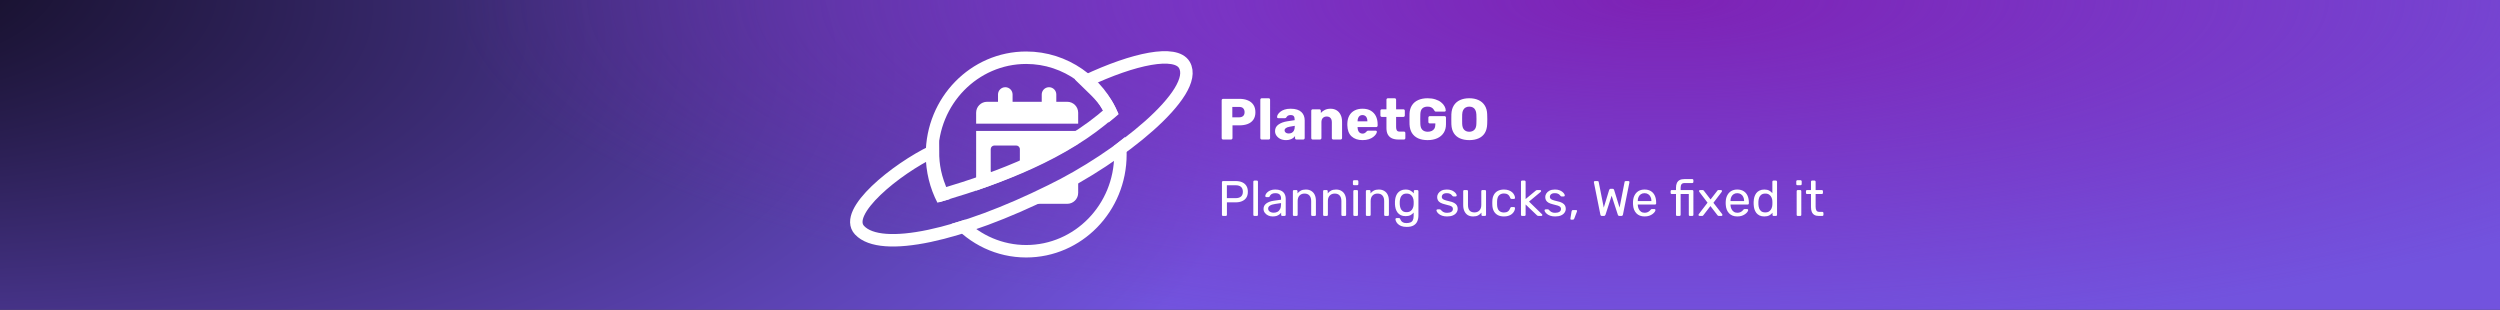 <svg width="3010" height="373" viewBox="0 0 3010 373" fill="none" xmlns="http://www.w3.org/2000/svg">
<rect x="0" y="0" width="3010" height="373" fill="#333333" stroke="none"/>
<g clip-path="url(#clip0_208_710)">
<rect width="3010" height="373" fill="url(#paint0_radial_208_710)"/>
<ellipse cx="2006.5" cy="-0.5" rx="1472.5" ry="406.5" fill="url(#paint1_radial_208_710)"/>
<path fill-rule="evenodd" clip-rule="evenodd" d="M1219.15 113.772C1219.15 108.918 1215.22 104.997 1210.37 104.997C1205.52 104.997 1201.6 108.918 1201.6 113.772V122.547H1188.43C1181.17 122.547 1175.27 128.442 1175.27 135.709V148.871H1298.12V135.709C1298.12 128.442 1292.22 122.547 1284.96 122.547H1271.79V113.772C1271.79 108.918 1267.87 104.997 1263.02 104.997C1258.17 104.997 1254.25 108.918 1254.25 113.772V122.547H1219.15V113.772ZM1298.12 157.646H1175.27V229.534C1217.21 215.038 1260.54 196.036 1298.12 172.947V157.646ZM1298.12 205.11C1273.1 220.208 1245.94 233.453 1215.83 245.395H1284.96C1292.22 245.395 1298.12 239.499 1298.12 232.233V205.11ZM1192.82 179.583C1192.82 177.17 1194.8 175.196 1197.21 175.196H1223.53C1225.95 175.196 1227.92 177.17 1227.92 179.583V205.908C1227.92 208.321 1225.95 210.295 1223.53 210.295H1197.21C1194.8 210.295 1192.82 208.321 1192.82 205.908V179.583Z" fill="white"/>
<path fill-rule="evenodd" clip-rule="evenodd" d="M1341.47 186C1341.47 246.556 1293.69 295 1235.54 295C1207.08 295 1181.11 283.395 1162 264.445C1156.8 266.088 1151.53 267.708 1146.17 269.307C1145.9 269.052 1145.61 268.796 1145.3 268.539C1167.44 293.981 1199.67 310 1235.54 310C1302.33 310 1356.47 254.483 1356.47 186C1356.47 178.702 1355.86 171.552 1354.68 164.6C1354.65 164.787 1354.63 164.885 1354.63 164.885C1350.16 168.618 1345.62 172.257 1341.02 175.806C1341.32 179.16 1341.47 182.561 1341.47 186ZM1334.71 147.568C1338.9 144.261 1342.95 140.89 1346.85 137.455C1328.43 93.098 1285.53 62 1235.54 62C1168.76 62 1114.61 117.517 1114.61 186C1114.61 206.967 1119.69 226.718 1128.65 244.033C1133.5 242.69 1138.42 241.278 1143.38 239.797C1134.63 223.959 1129.61 205.615 1129.61 186C1129.61 125.444 1177.39 77 1235.54 77C1280.68 77 1319.57 106.186 1334.71 147.568Z" fill="white"/>
<path d="M1337.28 134.941C1281.1 185.052 1203.63 213.844 1135.04 234.372C1125.88 214.228 1123.25 199.053 1123.25 182.161C1079.17 203.276 1014.44 255.283 1034.89 277.165C1060.77 304.866 1156.84 283.511 1265.1 229.765C1346.87 190.223 1445.54 111.139 1425.96 78.124C1415.38 60.293 1366.14 69.936 1306.95 97.824C1317.31 108.068 1329.98 118.05 1337.28 134.941Z" stroke="white" stroke-width="15" stroke-linecap="round"/>
<path d="M1472.65 168C1472.14 168 1471.72 167.837 1471.39 167.51C1471.06 167.183 1470.9 166.763 1470.9 166.25V120.75C1470.9 120.237 1471.06 119.817 1471.39 119.49C1471.72 119.163 1472.14 119 1472.65 119H1492.25C1496.12 119 1499.48 119.607 1502.33 120.82C1505.22 121.987 1507.46 123.76 1509.05 126.14C1510.68 128.52 1511.5 131.53 1511.5 135.17C1511.5 138.763 1510.68 141.727 1509.05 144.06C1507.46 146.393 1505.22 148.12 1502.33 149.24C1499.48 150.36 1496.12 150.92 1492.25 150.92H1483.92V166.25C1483.92 166.763 1483.73 167.183 1483.36 167.51C1483.03 167.837 1482.61 168 1482.1 168H1472.65ZM1483.71 141.26H1491.9C1493.91 141.26 1495.49 140.747 1496.66 139.72C1497.87 138.693 1498.48 137.13 1498.48 135.03C1498.48 133.257 1497.97 131.763 1496.94 130.55C1495.91 129.337 1494.23 128.73 1491.9 128.73H1483.71V141.26ZM1519.18 168C1518.67 168 1518.25 167.837 1517.92 167.51C1517.6 167.183 1517.43 166.763 1517.43 166.25V120.05C1517.43 119.537 1517.6 119.117 1517.92 118.79C1518.25 118.463 1518.67 118.3 1519.18 118.3H1527.44C1527.96 118.3 1528.38 118.463 1528.7 118.79C1529.03 119.117 1529.19 119.537 1529.19 120.05V166.25C1529.19 166.763 1529.03 167.183 1528.7 167.51C1528.38 167.837 1527.96 168 1527.44 168H1519.18ZM1548.38 168.7C1545.86 168.7 1543.6 168.233 1541.59 167.3C1539.63 166.32 1538.07 165.013 1536.9 163.38C1535.74 161.747 1535.15 159.903 1535.15 157.85C1535.15 154.537 1536.51 151.923 1539.21 150.01C1541.92 148.05 1545.51 146.72 1549.99 146.02L1558.74 144.69V143.71C1558.74 142.03 1558.39 140.747 1557.69 139.86C1556.99 138.973 1555.71 138.53 1553.84 138.53C1552.54 138.53 1551.46 138.787 1550.62 139.3C1549.83 139.813 1549.2 140.513 1548.73 141.4C1548.31 142.007 1547.73 142.31 1546.98 142.31H1539.14C1538.63 142.31 1538.23 142.17 1537.95 141.89C1537.67 141.563 1537.56 141.19 1537.6 140.77C1537.6 139.93 1537.91 138.973 1538.51 137.9C1539.17 136.78 1540.15 135.683 1541.45 134.61C1542.76 133.537 1544.44 132.65 1546.49 131.95C1548.55 131.25 1551.02 130.9 1553.91 130.9C1556.95 130.9 1559.54 131.25 1561.68 131.95C1563.83 132.65 1565.56 133.63 1566.86 134.89C1568.22 136.15 1569.22 137.643 1569.87 139.37C1570.53 141.05 1570.85 142.917 1570.85 144.97V166.25C1570.85 166.763 1570.67 167.183 1570.29 167.51C1569.97 167.837 1569.57 168 1569.1 168H1560.98C1560.47 168 1560.05 167.837 1559.72 167.51C1559.4 167.183 1559.23 166.763 1559.23 166.25V163.8C1558.63 164.687 1557.81 165.503 1556.78 166.25C1555.76 166.997 1554.54 167.58 1553.14 168C1551.79 168.467 1550.2 168.7 1548.38 168.7ZM1551.67 160.72C1553.03 160.72 1554.24 160.44 1555.31 159.88C1556.43 159.273 1557.3 158.363 1557.9 157.15C1558.56 155.89 1558.88 154.327 1558.88 152.46V151.48L1552.93 152.53C1550.74 152.903 1549.13 153.487 1548.1 154.28C1547.12 155.027 1546.63 155.913 1546.63 156.94C1546.63 157.733 1546.87 158.41 1547.33 158.97C1547.8 159.53 1548.41 159.973 1549.15 160.3C1549.9 160.58 1550.74 160.72 1551.67 160.72ZM1580.5 168C1579.99 168 1579.57 167.837 1579.24 167.51C1578.92 167.183 1578.75 166.763 1578.75 166.25V133.35C1578.75 132.837 1578.92 132.417 1579.24 132.09C1579.57 131.763 1579.99 131.6 1580.5 131.6H1588.55C1589.07 131.6 1589.49 131.763 1589.81 132.09C1590.14 132.417 1590.3 132.837 1590.3 133.35V136.01C1591.52 134.563 1593.1 133.35 1595.06 132.37C1597.02 131.39 1599.33 130.9 1601.99 130.9C1604.7 130.9 1607.08 131.507 1609.13 132.72C1611.23 133.933 1612.87 135.73 1614.03 138.11C1615.25 140.443 1615.85 143.313 1615.85 146.72V166.25C1615.85 166.763 1615.67 167.183 1615.29 167.51C1614.97 167.837 1614.57 168 1614.1 168H1605.28C1604.82 168 1604.4 167.837 1604.02 167.51C1603.7 167.183 1603.53 166.763 1603.53 166.25V147.14C1603.53 144.947 1603 143.267 1601.92 142.1C1600.9 140.887 1599.36 140.28 1597.3 140.28C1595.39 140.28 1593.85 140.887 1592.68 142.1C1591.56 143.267 1591 144.947 1591 147.14V166.25C1591 166.763 1590.82 167.183 1590.44 167.51C1590.12 167.837 1589.72 168 1589.25 168H1580.5ZM1640.47 168.7C1634.96 168.7 1630.57 167.207 1627.31 164.22C1624.04 161.233 1622.34 156.8 1622.2 150.92C1622.2 150.593 1622.2 150.173 1622.2 149.66C1622.2 149.147 1622.2 148.75 1622.2 148.47C1622.34 144.783 1623.15 141.633 1624.65 139.02C1626.19 136.36 1628.29 134.353 1630.95 133C1633.65 131.6 1636.8 130.9 1640.4 130.9C1644.5 130.9 1647.89 131.717 1650.55 133.35C1653.25 134.983 1655.28 137.2 1656.64 140C1657.99 142.8 1658.67 145.997 1658.67 149.59V151.27C1658.67 151.783 1658.48 152.203 1658.11 152.53C1657.78 152.857 1657.38 153.02 1656.92 153.02H1634.52C1634.52 153.067 1634.52 153.137 1634.52 153.23C1634.52 153.323 1634.52 153.417 1634.52 153.51C1634.56 154.863 1634.8 156.1 1635.22 157.22C1635.64 158.34 1636.29 159.227 1637.18 159.88C1638.06 160.533 1639.14 160.86 1640.4 160.86C1641.33 160.86 1642.1 160.72 1642.71 160.44C1643.36 160.113 1643.9 159.763 1644.32 159.39C1644.74 158.97 1645.06 158.62 1645.3 158.34C1645.72 157.873 1646.04 157.593 1646.28 157.5C1646.56 157.36 1646.98 157.29 1647.54 157.29H1656.22C1656.68 157.29 1657.06 157.43 1657.34 157.71C1657.66 157.943 1657.8 158.293 1657.76 158.76C1657.71 159.553 1657.31 160.51 1656.57 161.63C1655.82 162.75 1654.72 163.87 1653.28 164.99C1651.88 166.063 1650.1 166.95 1647.96 167.65C1645.81 168.35 1643.31 168.7 1640.47 168.7ZM1634.52 146.09H1646.35V145.95C1646.35 144.457 1646.11 143.15 1645.65 142.03C1645.23 140.91 1644.55 140.047 1643.62 139.44C1642.73 138.833 1641.66 138.53 1640.4 138.53C1639.14 138.53 1638.06 138.833 1637.18 139.44C1636.34 140.047 1635.68 140.91 1635.22 142.03C1634.75 143.15 1634.52 144.457 1634.52 145.95V146.09ZM1683.78 168C1680.79 168 1678.2 167.533 1676.01 166.6C1673.86 165.62 1672.21 164.127 1671.04 162.12C1669.87 160.067 1669.29 157.43 1669.29 154.21V140.77H1663.83C1663.32 140.77 1662.87 140.607 1662.5 140.28C1662.17 139.953 1662.01 139.533 1662.01 139.02V133.35C1662.01 132.837 1662.17 132.417 1662.5 132.09C1662.87 131.763 1663.32 131.6 1663.83 131.6H1669.29V120.05C1669.29 119.537 1669.45 119.117 1669.78 118.79C1670.15 118.463 1670.57 118.3 1671.04 118.3H1679.16C1679.67 118.3 1680.09 118.463 1680.42 118.79C1680.75 119.117 1680.91 119.537 1680.91 120.05V131.6H1689.66C1690.17 131.6 1690.59 131.763 1690.92 132.09C1691.25 132.417 1691.41 132.837 1691.41 133.35V139.02C1691.41 139.533 1691.25 139.953 1690.92 140.28C1690.59 140.607 1690.17 140.77 1689.66 140.77H1680.91V153.23C1680.91 154.817 1681.21 156.077 1681.82 157.01C1682.43 157.943 1683.45 158.41 1684.9 158.41H1690.29C1690.8 158.41 1691.22 158.573 1691.55 158.9C1691.88 159.227 1692.04 159.647 1692.04 160.16V166.25C1692.04 166.763 1691.88 167.183 1691.55 167.51C1691.22 167.837 1690.8 168 1690.29 168H1683.78ZM1718.84 168.7C1714.4 168.7 1710.58 167.977 1707.36 166.53C1704.18 165.037 1701.71 162.89 1699.94 160.09C1698.21 157.243 1697.25 153.79 1697.07 149.73C1697.02 147.723 1697 145.6 1697 143.36C1697 141.073 1697.02 138.903 1697.07 136.85C1697.25 132.883 1698.23 129.523 1700.01 126.77C1701.78 124.017 1704.28 121.917 1707.5 120.47C1710.72 119.023 1714.5 118.3 1718.84 118.3C1722.34 118.3 1725.44 118.743 1728.15 119.63C1730.85 120.47 1733.12 121.613 1734.94 123.06C1736.8 124.507 1738.2 126.093 1739.14 127.82C1740.12 129.547 1740.63 131.25 1740.68 132.93C1740.72 133.35 1740.58 133.7 1740.26 133.98C1739.98 134.26 1739.63 134.4 1739.21 134.4H1728.99C1728.47 134.4 1728.08 134.33 1727.8 134.19C1727.56 134.003 1727.35 133.747 1727.17 133.42C1726.84 132.72 1726.35 131.997 1725.7 131.25C1725.09 130.457 1724.23 129.78 1723.11 129.22C1722.03 128.66 1720.61 128.38 1718.84 128.38C1716.18 128.38 1714.08 129.08 1712.54 130.48C1711.04 131.88 1710.23 134.12 1710.09 137.2C1709.95 141.213 1709.95 145.273 1710.09 149.38C1710.23 152.647 1711.09 155.003 1712.68 156.45C1714.26 157.897 1716.36 158.62 1718.98 158.62C1720.75 158.62 1722.31 158.317 1723.67 157.71C1725.07 157.103 1726.16 156.17 1726.96 154.91C1727.75 153.603 1728.15 151.947 1728.15 149.94V148.61H1721.57C1721.05 148.61 1720.61 148.447 1720.24 148.12C1719.91 147.747 1719.75 147.303 1719.75 146.79V141.61C1719.75 141.097 1719.91 140.677 1720.24 140.35C1720.61 139.977 1721.05 139.79 1721.57 139.79H1739.21C1739.72 139.79 1740.14 139.977 1740.47 140.35C1740.79 140.677 1740.96 141.097 1740.96 141.61V149.59C1740.96 153.603 1740.05 157.033 1738.23 159.88C1736.41 162.727 1733.82 164.92 1730.46 166.46C1727.14 167.953 1723.27 168.7 1718.84 168.7ZM1769.01 168.7C1764.71 168.7 1760.98 168 1757.81 166.6C1754.63 165.2 1752.16 163.1 1750.39 160.3C1748.61 157.453 1747.63 153.907 1747.45 149.66C1747.4 147.653 1747.38 145.647 1747.38 143.64C1747.38 141.633 1747.4 139.603 1747.45 137.55C1747.63 133.35 1748.61 129.827 1750.39 126.98C1752.21 124.087 1754.7 121.917 1757.88 120.47C1761.05 119.023 1764.76 118.3 1769.01 118.3C1773.21 118.3 1776.89 119.023 1780.07 120.47C1783.29 121.917 1785.81 124.087 1787.63 126.98C1789.45 129.827 1790.43 133.35 1790.57 137.55C1790.66 139.603 1790.71 141.633 1790.71 143.64C1790.71 145.647 1790.66 147.653 1790.57 149.66C1790.38 153.907 1789.4 157.453 1787.63 160.3C1785.85 163.1 1783.38 165.2 1780.21 166.6C1777.03 168 1773.3 168.7 1769.01 168.7ZM1769.01 158.62C1771.48 158.62 1773.49 157.873 1775.03 156.38C1776.61 154.887 1777.45 152.507 1777.55 149.24C1777.64 147.187 1777.69 145.25 1777.69 143.43C1777.69 141.61 1777.64 139.72 1777.55 137.76C1777.45 135.567 1777.03 133.793 1776.29 132.44C1775.59 131.04 1774.61 130.013 1773.35 129.36C1772.09 128.707 1770.64 128.38 1769.01 128.38C1767.42 128.38 1766 128.707 1764.74 129.36C1763.48 130.013 1762.47 131.04 1761.73 132.44C1760.98 133.793 1760.56 135.567 1760.47 137.76C1760.42 139.72 1760.4 141.61 1760.4 143.43C1760.4 145.25 1760.42 147.187 1760.47 149.24C1760.61 152.507 1761.45 154.887 1762.99 156.38C1764.53 157.873 1766.53 158.62 1769.01 158.62Z" fill="white"/>
<path d="M1472.6 260C1472.16 260 1471.82 259.88 1471.58 259.64C1471.34 259.36 1471.22 259.02 1471.22 258.62V219.44C1471.22 219 1471.34 218.66 1471.58 218.42C1471.82 218.14 1472.16 218 1472.6 218H1487.84C1490.8 218 1493.36 218.48 1495.52 219.44C1497.72 220.4 1499.42 221.84 1500.62 223.76C1501.82 225.64 1502.42 228 1502.42 230.84C1502.42 233.68 1501.82 236.04 1500.62 237.92C1499.42 239.8 1497.72 241.22 1495.52 242.18C1493.36 243.14 1490.8 243.62 1487.84 243.62H1477.22V258.62C1477.22 259.02 1477.08 259.36 1476.8 259.64C1476.56 259.88 1476.22 260 1475.78 260H1472.6ZM1477.16 238.58H1487.54C1490.5 238.58 1492.72 237.92 1494.2 236.6C1495.68 235.28 1496.42 233.36 1496.42 230.84C1496.42 228.36 1495.7 226.44 1494.26 225.08C1492.82 223.72 1490.58 223.04 1487.54 223.04H1477.16V238.58ZM1510.38 260C1509.98 260 1509.64 259.88 1509.36 259.64C1509.12 259.36 1509 259.02 1509 258.62V218.78C1509 218.38 1509.12 218.06 1509.36 217.82C1509.64 217.54 1509.98 217.4 1510.38 217.4H1513.2C1513.64 217.4 1513.98 217.54 1514.22 217.82C1514.46 218.06 1514.58 218.38 1514.58 218.78V258.62C1514.58 259.02 1514.46 259.36 1514.22 259.64C1513.98 259.88 1513.64 260 1513.2 260H1510.38ZM1532.23 260.6C1530.23 260.6 1528.41 260.2 1526.77 259.4C1525.13 258.6 1523.81 257.52 1522.81 256.16C1521.81 254.8 1521.31 253.26 1521.31 251.54C1521.31 248.78 1522.43 246.58 1524.67 244.94C1526.91 243.3 1529.83 242.22 1533.43 241.7L1542.37 240.44V238.7C1542.37 236.78 1541.81 235.28 1540.69 234.2C1539.61 233.12 1537.83 232.58 1535.35 232.58C1533.55 232.58 1532.09 232.94 1530.97 233.66C1529.89 234.38 1529.13 235.3 1528.69 236.42C1528.45 237.02 1528.03 237.32 1527.43 237.32H1524.73C1524.29 237.32 1523.95 237.2 1523.71 236.96C1523.51 236.68 1523.41 236.36 1523.41 236C1523.41 235.4 1523.63 234.66 1524.07 233.78C1524.55 232.9 1525.27 232.04 1526.23 231.2C1527.19 230.36 1528.41 229.66 1529.89 229.1C1531.41 228.5 1533.25 228.2 1535.41 228.2C1537.81 228.2 1539.83 228.52 1541.47 229.16C1543.11 229.76 1544.39 230.58 1545.31 231.62C1546.27 232.66 1546.95 233.84 1547.35 235.16C1547.79 236.48 1548.01 237.82 1548.01 239.18V258.62C1548.01 259.02 1547.87 259.36 1547.59 259.64C1547.35 259.88 1547.03 260 1546.63 260H1543.87C1543.43 260 1543.09 259.88 1542.85 259.64C1542.61 259.36 1542.49 259.02 1542.49 258.62V256.04C1541.97 256.76 1541.27 257.48 1540.39 258.2C1539.51 258.88 1538.41 259.46 1537.09 259.94C1535.77 260.38 1534.15 260.6 1532.23 260.6ZM1533.49 256.1C1535.13 256.1 1536.63 255.76 1537.99 255.08C1539.35 254.36 1540.41 253.26 1541.17 251.78C1541.97 250.3 1542.37 248.44 1542.37 246.2V244.52L1535.41 245.54C1532.57 245.94 1530.43 246.62 1528.99 247.58C1527.55 248.5 1526.83 249.68 1526.83 251.12C1526.83 252.24 1527.15 253.18 1527.79 253.94C1528.47 254.66 1529.31 255.2 1530.31 255.56C1531.35 255.92 1532.41 256.1 1533.49 256.1ZM1558.01 260C1557.61 260 1557.27 259.88 1556.99 259.64C1556.75 259.36 1556.63 259.02 1556.63 258.62V230.18C1556.63 229.78 1556.75 229.46 1556.99 229.22C1557.27 228.94 1557.61 228.8 1558.01 228.8H1560.83C1561.23 228.8 1561.55 228.94 1561.79 229.22C1562.07 229.46 1562.21 229.78 1562.21 230.18V232.82C1563.25 231.46 1564.55 230.36 1566.11 229.52C1567.71 228.64 1569.75 228.2 1572.23 228.2C1574.83 228.2 1577.03 228.78 1578.83 229.94C1580.67 231.06 1582.05 232.64 1582.97 234.68C1583.89 236.68 1584.35 239.02 1584.35 241.7V258.62C1584.35 259.02 1584.23 259.36 1583.99 259.64C1583.75 259.88 1583.43 260 1583.03 260H1580.03C1579.63 260 1579.29 259.88 1579.01 259.64C1578.77 259.36 1578.65 259.02 1578.65 258.62V242C1578.65 239.2 1577.97 237.02 1576.61 235.46C1575.25 233.86 1573.25 233.06 1570.61 233.06C1568.13 233.06 1566.13 233.86 1564.61 235.46C1563.13 237.02 1562.39 239.2 1562.39 242V258.62C1562.39 259.02 1562.25 259.36 1561.97 259.64C1561.73 259.88 1561.41 260 1561.01 260H1558.01ZM1594.4 260C1594 260 1593.66 259.88 1593.38 259.64C1593.14 259.36 1593.02 259.02 1593.02 258.62V230.18C1593.02 229.78 1593.14 229.46 1593.38 229.22C1593.66 228.94 1594 228.8 1594.4 228.8H1597.22C1597.62 228.8 1597.94 228.94 1598.18 229.22C1598.46 229.46 1598.6 229.78 1598.6 230.18V232.82C1599.64 231.46 1600.94 230.36 1602.5 229.52C1604.1 228.64 1606.14 228.2 1608.62 228.2C1611.22 228.2 1613.42 228.78 1615.22 229.94C1617.06 231.06 1618.44 232.64 1619.36 234.68C1620.28 236.68 1620.74 239.02 1620.74 241.7V258.62C1620.74 259.02 1620.62 259.36 1620.38 259.64C1620.14 259.88 1619.82 260 1619.42 260H1616.42C1616.02 260 1615.68 259.88 1615.4 259.64C1615.16 259.36 1615.04 259.02 1615.04 258.62V242C1615.04 239.2 1614.36 237.02 1613 235.46C1611.64 233.86 1609.64 233.06 1607 233.06C1604.52 233.06 1602.52 233.86 1601 235.46C1599.52 237.02 1598.78 239.2 1598.78 242V258.62C1598.78 259.02 1598.64 259.36 1598.36 259.64C1598.12 259.88 1597.8 260 1597.4 260H1594.4ZM1630.78 260C1630.38 260 1630.04 259.88 1629.76 259.64C1629.52 259.36 1629.4 259.02 1629.4 258.62V230.18C1629.4 229.78 1629.52 229.46 1629.76 229.22C1630.04 228.94 1630.38 228.8 1630.78 228.8H1633.66C1634.06 228.8 1634.38 228.94 1634.62 229.22C1634.86 229.46 1634.98 229.78 1634.98 230.18V258.62C1634.98 259.02 1634.86 259.36 1634.62 259.64C1634.38 259.88 1634.06 260 1633.66 260H1630.78ZM1630.3 222.98C1629.9 222.98 1629.56 222.86 1629.28 222.62C1629.04 222.34 1628.92 222 1628.92 221.6V218.36C1628.92 217.96 1629.04 217.64 1629.28 217.4C1629.56 217.12 1629.9 216.98 1630.3 216.98H1634.08C1634.48 216.98 1634.8 217.12 1635.04 217.4C1635.32 217.64 1635.46 217.96 1635.46 218.36V221.6C1635.46 222 1635.32 222.34 1635.04 222.62C1634.8 222.86 1634.48 222.98 1634.08 222.98H1630.3ZM1645.9 260C1645.5 260 1645.16 259.88 1644.88 259.64C1644.64 259.36 1644.52 259.02 1644.52 258.62V230.18C1644.52 229.78 1644.64 229.46 1644.88 229.22C1645.16 228.94 1645.5 228.8 1645.9 228.8H1648.72C1649.12 228.8 1649.44 228.94 1649.68 229.22C1649.96 229.46 1650.1 229.78 1650.1 230.18V232.82C1651.14 231.46 1652.44 230.36 1654 229.52C1655.6 228.64 1657.64 228.2 1660.12 228.2C1662.72 228.2 1664.92 228.78 1666.72 229.94C1668.56 231.06 1669.94 232.64 1670.86 234.68C1671.78 236.68 1672.24 239.02 1672.24 241.7V258.62C1672.24 259.02 1672.12 259.36 1671.88 259.64C1671.64 259.88 1671.32 260 1670.92 260H1667.92C1667.52 260 1667.18 259.88 1666.9 259.64C1666.66 259.36 1666.54 259.02 1666.54 258.62V242C1666.54 239.2 1665.86 237.02 1664.5 235.46C1663.14 233.86 1661.14 233.06 1658.5 233.06C1656.02 233.06 1654.02 233.86 1652.5 235.46C1651.02 237.02 1650.28 239.2 1650.28 242V258.62C1650.28 259.02 1650.14 259.36 1649.86 259.64C1649.62 259.88 1649.3 260 1648.9 260H1645.9ZM1693.69 273.2C1690.97 273.2 1688.73 272.84 1686.97 272.12C1685.25 271.4 1683.89 270.52 1682.89 269.48C1681.93 268.48 1681.23 267.46 1680.79 266.42C1680.39 265.42 1680.17 264.62 1680.13 264.02C1680.09 263.62 1680.21 263.28 1680.49 263C1680.81 262.72 1681.15 262.58 1681.51 262.58H1684.39C1684.75 262.58 1685.05 262.66 1685.29 262.82C1685.53 262.98 1685.73 263.32 1685.89 263.84C1686.13 264.44 1686.49 265.1 1686.97 265.82C1687.45 266.58 1688.19 267.22 1689.19 267.74C1690.19 268.3 1691.59 268.58 1693.39 268.58C1695.27 268.58 1696.85 268.32 1698.13 267.8C1699.41 267.32 1700.37 266.44 1701.01 265.16C1701.69 263.92 1702.03 262.2 1702.03 260V255.92C1701.07 257.16 1699.81 258.2 1698.25 259.04C1696.69 259.84 1694.73 260.24 1692.37 260.24C1690.13 260.24 1688.21 259.86 1686.61 259.1C1685.01 258.3 1683.69 257.24 1682.65 255.92C1681.65 254.56 1680.89 253.02 1680.37 251.3C1679.89 249.58 1679.61 247.78 1679.53 245.9C1679.49 244.78 1679.49 243.68 1679.53 242.6C1679.61 240.72 1679.89 238.92 1680.37 237.2C1680.89 235.48 1681.65 233.94 1682.65 232.58C1683.69 231.22 1685.01 230.16 1686.61 229.4C1688.21 228.6 1690.13 228.2 1692.37 228.2C1694.77 228.2 1696.75 228.66 1698.31 229.58C1699.91 230.46 1701.21 231.54 1702.21 232.82V230.24C1702.21 229.84 1702.33 229.5 1702.57 229.22C1702.85 228.94 1703.19 228.8 1703.59 228.8H1706.35C1706.75 228.8 1707.09 228.94 1707.37 229.22C1707.65 229.5 1707.79 229.84 1707.79 230.24V259.34C1707.79 262.02 1707.33 264.4 1706.41 266.48C1705.53 268.56 1704.05 270.2 1701.97 271.4C1699.93 272.6 1697.17 273.2 1693.69 273.2ZM1693.57 255.44C1695.57 255.44 1697.17 254.98 1698.37 254.06C1699.61 253.14 1700.51 251.98 1701.07 250.58C1701.67 249.18 1701.99 247.76 1702.03 246.32C1702.07 245.76 1702.09 245.08 1702.09 244.28C1702.09 243.44 1702.07 242.74 1702.03 242.18C1701.99 240.74 1701.67 239.32 1701.07 237.92C1700.51 236.52 1699.61 235.36 1698.37 234.44C1697.17 233.52 1695.57 233.06 1693.57 233.06C1691.57 233.06 1689.97 233.52 1688.77 234.44C1687.57 235.32 1686.71 236.5 1686.19 237.98C1685.67 239.42 1685.37 240.98 1685.29 242.66C1685.25 243.7 1685.25 244.76 1685.29 245.84C1685.37 247.52 1685.67 249.1 1686.19 250.58C1686.71 252.02 1687.57 253.2 1688.77 254.12C1689.97 255 1691.57 255.44 1693.57 255.44ZM1742.22 260.6C1739.98 260.6 1738.06 260.32 1736.46 259.76C1734.86 259.2 1733.56 258.52 1732.56 257.72C1731.56 256.92 1730.8 256.12 1730.28 255.32C1729.8 254.52 1729.54 253.88 1729.5 253.4C1729.46 252.96 1729.6 252.62 1729.92 252.38C1730.24 252.14 1730.56 252.02 1730.88 252.02H1733.52C1733.76 252.02 1733.94 252.06 1734.06 252.14C1734.22 252.18 1734.42 252.34 1734.66 252.62C1735.18 253.18 1735.76 253.74 1736.4 254.3C1737.04 254.86 1737.82 255.32 1738.74 255.68C1739.7 256.04 1740.88 256.22 1742.28 256.22C1744.32 256.22 1746 255.84 1747.32 255.08C1748.64 254.28 1749.3 253.12 1749.3 251.6C1749.3 250.6 1749.02 249.8 1748.46 249.2C1747.94 248.6 1746.98 248.06 1745.58 247.58C1744.22 247.1 1742.34 246.6 1739.94 246.08C1737.54 245.52 1735.64 244.84 1734.24 244.04C1732.84 243.2 1731.84 242.22 1731.24 241.1C1730.64 239.94 1730.34 238.64 1730.34 237.2C1730.34 235.72 1730.78 234.3 1731.66 232.94C1732.54 231.54 1733.82 230.4 1735.5 229.52C1737.22 228.64 1739.36 228.2 1741.92 228.2C1744 228.2 1745.78 228.46 1747.26 228.98C1748.74 229.5 1749.96 230.16 1750.92 230.96C1751.88 231.72 1752.6 232.48 1753.08 233.24C1753.56 234 1753.82 234.64 1753.86 235.16C1753.9 235.56 1753.78 235.9 1753.5 236.18C1753.22 236.42 1752.9 236.54 1752.54 236.54H1750.02C1749.74 236.54 1749.5 236.48 1749.3 236.36C1749.14 236.24 1748.98 236.1 1748.82 235.94C1748.42 235.42 1747.94 234.9 1747.38 234.38C1746.86 233.86 1746.16 233.44 1745.28 233.12C1744.44 232.76 1743.32 232.58 1741.92 232.58C1739.92 232.58 1738.42 233 1737.42 233.84C1736.42 234.68 1735.92 235.74 1735.92 237.02C1735.92 237.78 1736.14 238.46 1736.58 239.06C1737.02 239.66 1737.86 240.2 1739.1 240.68C1740.34 241.16 1742.18 241.68 1744.62 242.24C1747.26 242.76 1749.34 243.46 1750.86 244.34C1752.38 245.22 1753.46 246.24 1754.1 247.4C1754.74 248.56 1755.06 249.9 1755.06 251.42C1755.06 253.1 1754.56 254.64 1753.56 256.04C1752.6 257.44 1751.16 258.56 1749.24 259.4C1747.36 260.2 1745.02 260.6 1742.22 260.6ZM1773.64 260.6C1771.08 260.6 1768.9 260.04 1767.1 258.92C1765.34 257.76 1764 256.16 1763.08 254.12C1762.16 252.08 1761.7 249.74 1761.7 247.1V230.18C1761.7 229.78 1761.82 229.46 1762.06 229.22C1762.34 228.94 1762.68 228.8 1763.08 228.8H1766.08C1766.48 228.8 1766.8 228.94 1767.04 229.22C1767.32 229.46 1767.46 229.78 1767.46 230.18V246.8C1767.46 252.76 1770.06 255.74 1775.26 255.74C1777.74 255.74 1779.72 254.96 1781.2 253.4C1782.72 251.8 1783.48 249.6 1783.48 246.8V230.18C1783.48 229.78 1783.6 229.46 1783.84 229.22C1784.12 228.94 1784.46 228.8 1784.86 228.8H1787.8C1788.24 228.8 1788.58 228.94 1788.82 229.22C1789.06 229.46 1789.18 229.78 1789.18 230.18V258.62C1789.18 259.02 1789.06 259.36 1788.82 259.64C1788.58 259.88 1788.24 260 1787.8 260H1785.04C1784.64 260 1784.3 259.88 1784.02 259.64C1783.78 259.36 1783.66 259.02 1783.66 258.62V255.98C1782.58 257.38 1781.26 258.5 1779.7 259.34C1778.18 260.18 1776.16 260.6 1773.64 260.6ZM1810.7 260.6C1807.86 260.6 1805.4 260.06 1803.32 258.98C1801.28 257.86 1799.7 256.28 1798.58 254.24C1797.46 252.16 1796.86 249.68 1796.78 246.8C1796.74 246.2 1796.72 245.4 1796.72 244.4C1796.72 243.4 1796.74 242.6 1796.78 242C1796.86 239.12 1797.46 236.66 1798.58 234.62C1799.7 232.54 1801.28 230.96 1803.32 229.88C1805.4 228.76 1807.86 228.2 1810.7 228.2C1813.02 228.2 1815 228.52 1816.64 229.16C1818.32 229.8 1819.7 230.62 1820.78 231.62C1821.86 232.62 1822.66 233.7 1823.18 234.86C1823.74 236.02 1824.04 237.12 1824.08 238.16C1824.12 238.56 1824 238.88 1823.72 239.12C1823.44 239.36 1823.1 239.48 1822.7 239.48H1819.82C1819.42 239.48 1819.12 239.4 1818.92 239.24C1818.72 239.04 1818.52 238.72 1818.32 238.28C1817.6 236.32 1816.62 234.94 1815.38 234.14C1814.14 233.34 1812.6 232.94 1810.76 232.94C1808.36 232.94 1806.4 233.68 1804.88 235.16C1803.4 236.64 1802.6 239.02 1802.48 242.3C1802.44 243.74 1802.44 245.14 1802.48 246.5C1802.6 249.82 1803.4 252.22 1804.88 253.7C1806.4 255.14 1808.36 255.86 1810.76 255.86C1812.6 255.86 1814.14 255.46 1815.38 254.66C1816.62 253.86 1817.6 252.48 1818.32 250.52C1818.52 250.08 1818.72 249.78 1818.92 249.62C1819.12 249.42 1819.42 249.32 1819.82 249.32H1822.7C1823.1 249.32 1823.44 249.44 1823.72 249.68C1824 249.92 1824.12 250.24 1824.08 250.64C1824.04 251.48 1823.86 252.34 1823.54 253.22C1823.22 254.1 1822.7 255 1821.98 255.92C1821.3 256.8 1820.44 257.6 1819.4 258.32C1818.36 259 1817.1 259.56 1815.62 260C1814.18 260.4 1812.54 260.6 1810.7 260.6ZM1832.64 260C1832.24 260 1831.9 259.88 1831.62 259.64C1831.38 259.36 1831.26 259.02 1831.26 258.62V218.78C1831.26 218.38 1831.38 218.06 1831.62 217.82C1831.9 217.54 1832.24 217.4 1832.64 217.4H1835.46C1835.86 217.4 1836.18 217.54 1836.42 217.82C1836.7 218.06 1836.84 218.38 1836.84 218.78V239.66L1848.66 229.82C1849.14 229.42 1849.5 229.16 1849.74 229.04C1850.02 228.88 1850.46 228.8 1851.06 228.8H1854.24C1854.6 228.8 1854.9 228.92 1855.14 229.16C1855.38 229.4 1855.5 229.7 1855.5 230.06C1855.5 230.22 1855.44 230.4 1855.32 230.6C1855.24 230.8 1855.06 231 1854.78 231.2L1840.92 242.72L1856.28 257.66C1856.76 258.06 1857 258.42 1857 258.74C1857 259.1 1856.88 259.4 1856.64 259.64C1856.4 259.88 1856.1 260 1855.74 260H1852.62C1852.02 260 1851.58 259.94 1851.3 259.82C1851.02 259.66 1850.66 259.38 1850.22 258.98L1836.84 246.2V258.62C1836.84 259.02 1836.7 259.36 1836.42 259.64C1836.18 259.88 1835.86 260 1835.46 260H1832.64ZM1872.35 260.6C1870.11 260.6 1868.19 260.32 1866.59 259.76C1864.99 259.2 1863.69 258.52 1862.69 257.72C1861.69 256.92 1860.93 256.12 1860.41 255.32C1859.93 254.52 1859.67 253.88 1859.63 253.4C1859.59 252.96 1859.73 252.62 1860.05 252.38C1860.37 252.14 1860.69 252.02 1861.01 252.02H1863.65C1863.89 252.02 1864.07 252.06 1864.19 252.14C1864.35 252.18 1864.55 252.34 1864.79 252.62C1865.31 253.18 1865.89 253.74 1866.53 254.3C1867.17 254.86 1867.95 255.32 1868.87 255.68C1869.83 256.04 1871.01 256.22 1872.41 256.22C1874.45 256.22 1876.13 255.84 1877.45 255.08C1878.77 254.28 1879.43 253.12 1879.43 251.6C1879.43 250.6 1879.15 249.8 1878.59 249.2C1878.07 248.6 1877.11 248.06 1875.71 247.58C1874.35 247.1 1872.47 246.6 1870.07 246.08C1867.67 245.52 1865.77 244.84 1864.37 244.04C1862.97 243.2 1861.97 242.22 1861.37 241.1C1860.77 239.94 1860.47 238.64 1860.47 237.2C1860.47 235.72 1860.91 234.3 1861.79 232.94C1862.67 231.54 1863.95 230.4 1865.63 229.52C1867.35 228.64 1869.49 228.2 1872.05 228.2C1874.13 228.2 1875.91 228.46 1877.39 228.98C1878.87 229.5 1880.09 230.16 1881.05 230.96C1882.01 231.72 1882.73 232.48 1883.21 233.24C1883.69 234 1883.95 234.64 1883.99 235.16C1884.03 235.56 1883.91 235.9 1883.63 236.18C1883.35 236.42 1883.03 236.54 1882.67 236.54H1880.15C1879.87 236.54 1879.63 236.48 1879.43 236.36C1879.27 236.24 1879.11 236.1 1878.95 235.94C1878.55 235.42 1878.07 234.9 1877.51 234.38C1876.99 233.86 1876.29 233.44 1875.41 233.12C1874.57 232.76 1873.45 232.58 1872.05 232.58C1870.05 232.58 1868.55 233 1867.55 233.84C1866.55 234.68 1866.05 235.74 1866.05 237.02C1866.05 237.78 1866.27 238.46 1866.71 239.06C1867.15 239.66 1867.99 240.2 1869.23 240.68C1870.47 241.16 1872.31 241.68 1874.75 242.24C1877.39 242.76 1879.47 243.46 1880.99 244.34C1882.51 245.22 1883.59 246.24 1884.23 247.4C1884.87 248.56 1885.19 249.9 1885.19 251.42C1885.19 253.1 1884.69 254.64 1883.69 256.04C1882.73 257.44 1881.29 258.56 1879.37 259.4C1877.49 260.2 1875.15 260.6 1872.35 260.6ZM1891.72 264.5C1891.4 264.5 1891.14 264.38 1890.94 264.14C1890.78 263.9 1890.72 263.6 1890.76 263.24L1892.14 254.66C1892.22 254.18 1892.38 253.78 1892.62 253.46C1892.9 253.1 1893.3 252.92 1893.82 252.92H1897.84C1898.12 252.92 1898.34 253.02 1898.5 253.22C1898.7 253.42 1898.8 253.66 1898.8 253.94C1898.8 254.26 1898.72 254.58 1898.56 254.9L1895.44 263.12C1895.28 263.52 1895.06 263.84 1894.78 264.08C1894.54 264.36 1894.18 264.5 1893.7 264.5H1891.72ZM1928.71 260C1928.19 260 1927.77 259.86 1927.45 259.58C1927.17 259.3 1926.97 258.9 1926.85 258.38L1919.11 219.86C1919.07 219.7 1919.05 219.56 1919.05 219.44C1919.05 219.32 1919.05 219.24 1919.05 219.2C1919.05 218.88 1919.17 218.6 1919.41 218.36C1919.65 218.12 1919.93 218 1920.25 218H1923.37C1924.21 218 1924.69 218.34 1924.81 219.02L1930.93 249.98L1937.41 228.74C1937.53 228.38 1937.73 228.06 1938.01 227.78C1938.33 227.46 1938.77 227.3 1939.33 227.3H1941.55C1942.15 227.3 1942.59 227.46 1942.87 227.78C1943.15 228.06 1943.33 228.38 1943.41 228.74L1949.95 249.98L1956.01 219.02C1956.13 218.34 1956.63 218 1957.51 218H1960.63C1960.95 218 1961.23 218.12 1961.47 218.36C1961.71 218.6 1961.83 218.88 1961.83 219.2C1961.83 219.24 1961.81 219.32 1961.77 219.44C1961.77 219.56 1961.77 219.7 1961.77 219.86L1954.03 258.38C1953.91 258.9 1953.69 259.3 1953.37 259.58C1953.09 259.86 1952.69 260 1952.17 260H1949.83C1949.27 260 1948.83 259.86 1948.51 259.58C1948.19 259.3 1947.97 258.94 1947.85 258.5L1940.41 235.64L1933.03 258.5C1932.87 258.94 1932.63 259.3 1932.31 259.58C1932.03 259.86 1931.61 260 1931.05 260H1928.71ZM1980.03 260.6C1975.91 260.6 1972.63 259.34 1970.19 256.82C1967.75 254.26 1966.41 250.78 1966.17 246.38C1966.13 245.86 1966.11 245.2 1966.11 244.4C1966.11 243.56 1966.13 242.88 1966.17 242.36C1966.33 239.52 1966.99 237.04 1968.15 234.92C1969.31 232.76 1970.89 231.1 1972.89 229.94C1974.93 228.78 1977.31 228.2 1980.03 228.2C1983.07 228.2 1985.61 228.84 1987.65 230.12C1989.73 231.4 1991.31 233.22 1992.39 235.58C1993.47 237.94 1994.01 240.7 1994.01 243.86V244.88C1994.01 245.32 1993.87 245.66 1993.59 245.9C1993.35 246.14 1993.03 246.26 1992.63 246.26H1971.87C1971.87 246.3 1971.87 246.38 1971.87 246.5C1971.87 246.62 1971.87 246.72 1971.87 246.8C1971.95 248.44 1972.31 249.98 1972.95 251.42C1973.59 252.82 1974.51 253.96 1975.71 254.84C1976.91 255.72 1978.35 256.16 1980.03 256.16C1981.47 256.16 1982.67 255.94 1983.63 255.5C1984.59 255.06 1985.37 254.58 1985.97 254.06C1986.57 253.5 1986.97 253.08 1987.17 252.8C1987.53 252.28 1987.81 251.98 1988.01 251.9C1988.21 251.78 1988.53 251.72 1988.97 251.72H1991.85C1992.25 251.72 1992.57 251.84 1992.81 252.08C1993.09 252.28 1993.21 252.58 1993.17 252.98C1993.13 253.58 1992.81 254.32 1992.21 255.2C1991.61 256.04 1990.75 256.88 1989.63 257.72C1988.51 258.56 1987.15 259.26 1985.55 259.82C1983.95 260.34 1982.11 260.6 1980.03 260.6ZM1971.87 242.12H1988.31V241.94C1988.31 240.14 1987.97 238.54 1987.29 237.14C1986.65 235.74 1985.71 234.64 1984.47 233.84C1983.23 233 1981.75 232.58 1980.03 232.58C1978.31 232.58 1976.83 233 1975.59 233.84C1974.39 234.64 1973.47 235.74 1972.83 237.14C1972.19 238.54 1971.87 240.14 1971.87 241.94V242.12ZM2019.28 260C2018.88 260 2018.54 259.88 2018.26 259.64C2018.02 259.36 2017.9 259.02 2017.9 258.62V233.6H2012.8C2012.4 233.6 2012.06 233.48 2011.78 233.24C2011.54 232.96 2011.42 232.62 2011.42 232.22V230.18C2011.42 229.78 2011.54 229.46 2011.78 229.22C2012.06 228.94 2012.4 228.8 2012.8 228.8H2017.9V225.8C2017.9 223.76 2018.24 221.98 2018.92 220.46C2019.6 218.9 2020.68 217.7 2022.16 216.86C2023.68 216.02 2025.7 215.6 2028.22 215.6H2037.46C2037.86 215.6 2038.18 215.74 2038.42 216.02C2038.7 216.26 2038.84 216.58 2038.84 216.98V219.02C2038.84 219.42 2038.7 219.76 2038.42 220.04C2038.18 220.28 2037.86 220.4 2037.46 220.4H2028.34C2026.46 220.4 2025.18 220.9 2024.5 221.9C2023.82 222.86 2023.48 224.26 2023.48 226.1V228.8H2037.46C2037.86 228.8 2038.18 228.94 2038.42 229.22C2038.7 229.46 2038.84 229.78 2038.84 230.18V258.62C2038.84 259.02 2038.7 259.36 2038.42 259.64C2038.18 259.88 2037.86 260 2037.46 260H2034.7C2034.26 260 2033.92 259.88 2033.68 259.64C2033.44 259.36 2033.32 259.02 2033.32 258.62V233.6H2023.48V258.62C2023.48 259.02 2023.34 259.36 2023.06 259.64C2022.82 259.88 2022.5 260 2022.1 260H2019.28ZM2046.27 260C2045.95 260 2045.65 259.88 2045.37 259.64C2045.13 259.4 2045.01 259.1 2045.01 258.74C2045.01 258.62 2045.03 258.48 2045.07 258.32C2045.15 258.12 2045.27 257.9 2045.43 257.66L2055.87 244.04L2046.09 231.14C2045.93 230.9 2045.81 230.7 2045.73 230.54C2045.69 230.38 2045.67 230.22 2045.67 230.06C2045.67 229.7 2045.79 229.4 2046.03 229.16C2046.27 228.92 2046.57 228.8 2046.93 228.8H2049.99C2050.43 228.8 2050.75 228.92 2050.95 229.16C2051.19 229.36 2051.39 229.56 2051.55 229.76L2059.53 240.14L2067.51 229.82C2067.67 229.62 2067.85 229.4 2068.05 229.16C2068.29 228.92 2068.63 228.8 2069.07 228.8H2072.01C2072.37 228.8 2072.67 228.92 2072.91 229.16C2073.15 229.4 2073.27 229.7 2073.27 230.06C2073.27 230.22 2073.23 230.38 2073.15 230.54C2073.11 230.7 2073.01 230.9 2072.85 231.14L2062.95 244.16L2073.39 257.66C2073.55 257.9 2073.65 258.1 2073.69 258.26C2073.77 258.42 2073.81 258.58 2073.81 258.74C2073.81 259.1 2073.69 259.4 2073.45 259.64C2073.21 259.88 2072.91 260 2072.55 260H2069.37C2068.97 260 2068.65 259.9 2068.41 259.7C2068.17 259.5 2067.97 259.3 2067.81 259.1L2059.35 248.12L2050.89 259.1C2050.73 259.26 2050.53 259.46 2050.29 259.7C2050.09 259.9 2049.77 260 2049.33 260H2046.27ZM2091.65 260.6C2087.53 260.6 2084.25 259.34 2081.81 256.82C2079.37 254.26 2078.03 250.78 2077.79 246.38C2077.75 245.86 2077.73 245.2 2077.73 244.4C2077.73 243.56 2077.75 242.88 2077.79 242.36C2077.95 239.52 2078.61 237.04 2079.77 234.92C2080.93 232.76 2082.51 231.1 2084.51 229.94C2086.55 228.78 2088.93 228.2 2091.65 228.2C2094.69 228.2 2097.23 228.84 2099.27 230.12C2101.35 231.4 2102.93 233.22 2104.01 235.58C2105.09 237.94 2105.63 240.7 2105.63 243.86V244.88C2105.63 245.32 2105.49 245.66 2105.21 245.9C2104.97 246.14 2104.65 246.26 2104.25 246.26H2083.49C2083.49 246.3 2083.49 246.38 2083.49 246.5C2083.49 246.62 2083.49 246.72 2083.49 246.8C2083.57 248.44 2083.93 249.98 2084.57 251.42C2085.21 252.82 2086.13 253.96 2087.33 254.84C2088.53 255.72 2089.97 256.16 2091.65 256.16C2093.09 256.16 2094.29 255.94 2095.25 255.5C2096.21 255.06 2096.99 254.58 2097.59 254.06C2098.19 253.5 2098.59 253.08 2098.79 252.8C2099.15 252.28 2099.43 251.98 2099.63 251.9C2099.83 251.78 2100.15 251.72 2100.59 251.72H2103.47C2103.87 251.72 2104.19 251.84 2104.43 252.08C2104.71 252.28 2104.83 252.58 2104.79 252.98C2104.75 253.58 2104.43 254.32 2103.83 255.2C2103.23 256.04 2102.37 256.88 2101.25 257.72C2100.13 258.56 2098.77 259.26 2097.17 259.82C2095.57 260.34 2093.73 260.6 2091.65 260.6ZM2083.49 242.12H2099.93V241.94C2099.93 240.14 2099.59 238.54 2098.91 237.14C2098.27 235.74 2097.33 234.64 2096.09 233.84C2094.85 233 2093.37 232.58 2091.65 232.58C2089.93 232.58 2088.45 233 2087.21 233.84C2086.01 234.64 2085.09 235.74 2084.45 237.14C2083.81 238.54 2083.49 240.14 2083.49 241.94V242.12ZM2124.2 260.6C2122 260.6 2120.1 260.22 2118.5 259.46C2116.9 258.66 2115.58 257.6 2114.54 256.28C2113.54 254.92 2112.78 253.38 2112.26 251.66C2111.78 249.94 2111.5 248.12 2111.42 246.2C2111.38 245.56 2111.36 244.96 2111.36 244.4C2111.36 243.84 2111.38 243.24 2111.42 242.6C2111.5 240.72 2111.78 238.92 2112.26 237.2C2112.78 235.48 2113.54 233.94 2114.54 232.58C2115.58 231.22 2116.9 230.16 2118.5 229.4C2120.1 228.6 2122 228.2 2124.2 228.2C2126.56 228.2 2128.52 228.62 2130.08 229.46C2131.64 230.3 2132.92 231.34 2133.92 232.58V218.78C2133.92 218.38 2134.04 218.06 2134.28 217.82C2134.56 217.54 2134.9 217.4 2135.3 217.4H2138.18C2138.58 217.4 2138.9 217.54 2139.14 217.82C2139.42 218.06 2139.56 218.38 2139.56 218.78V258.62C2139.56 259.02 2139.42 259.36 2139.14 259.64C2138.9 259.88 2138.58 260 2138.18 260H2135.48C2135.04 260 2134.7 259.88 2134.46 259.64C2134.22 259.36 2134.1 259.02 2134.1 258.62V256.1C2133.1 257.38 2131.8 258.46 2130.2 259.34C2128.6 260.18 2126.6 260.6 2124.2 260.6ZM2125.46 255.74C2127.46 255.74 2129.06 255.28 2130.26 254.36C2131.46 253.44 2132.36 252.28 2132.96 250.88C2133.56 249.44 2133.88 247.98 2133.92 246.5C2133.96 245.86 2133.98 245.1 2133.98 244.22C2133.98 243.3 2133.96 242.52 2133.92 241.88C2133.88 240.48 2133.54 239.1 2132.9 237.74C2132.3 236.38 2131.38 235.26 2130.14 234.38C2128.94 233.5 2127.38 233.06 2125.46 233.06C2123.42 233.06 2121.8 233.52 2120.6 234.44C2119.4 235.32 2118.54 236.5 2118.02 237.98C2117.5 239.42 2117.2 240.98 2117.12 242.66C2117.08 243.82 2117.08 244.98 2117.12 246.14C2117.2 247.82 2117.5 249.4 2118.02 250.88C2118.54 252.32 2119.4 253.5 2120.6 254.42C2121.8 255.3 2123.42 255.74 2125.46 255.74ZM2164.57 260C2164.17 260 2163.83 259.88 2163.55 259.64C2163.31 259.36 2163.19 259.02 2163.19 258.62V230.18C2163.19 229.78 2163.31 229.46 2163.55 229.22C2163.83 228.94 2164.17 228.8 2164.57 228.8H2167.45C2167.85 228.8 2168.17 228.94 2168.41 229.22C2168.65 229.46 2168.77 229.78 2168.77 230.18V258.62C2168.77 259.02 2168.65 259.36 2168.41 259.64C2168.17 259.88 2167.85 260 2167.45 260H2164.57ZM2164.09 222.98C2163.69 222.98 2163.35 222.86 2163.07 222.62C2162.83 222.34 2162.71 222 2162.71 221.6V218.36C2162.71 217.96 2162.83 217.64 2163.07 217.4C2163.35 217.12 2163.69 216.98 2164.09 216.98H2167.87C2168.27 216.98 2168.59 217.12 2168.83 217.4C2169.11 217.64 2169.25 217.96 2169.25 218.36V221.6C2169.25 222 2169.11 222.34 2168.83 222.62C2168.59 222.86 2168.27 222.98 2167.87 222.98H2164.09ZM2189.91 260C2187.67 260 2185.85 259.58 2184.45 258.74C2183.05 257.86 2182.03 256.64 2181.39 255.08C2180.75 253.48 2180.43 251.6 2180.43 249.44V233.6H2175.75C2175.35 233.6 2175.01 233.48 2174.73 233.24C2174.49 232.96 2174.37 232.62 2174.37 232.22V230.18C2174.37 229.78 2174.49 229.46 2174.73 229.22C2175.01 228.94 2175.35 228.8 2175.75 228.8H2180.43V218.78C2180.43 218.38 2180.55 218.06 2180.79 217.82C2181.07 217.54 2181.41 217.4 2181.81 217.4H2184.63C2185.03 217.4 2185.35 217.54 2185.59 217.82C2185.87 218.06 2186.01 218.38 2186.01 218.78V228.8H2193.45C2193.85 228.8 2194.17 228.94 2194.41 229.22C2194.69 229.46 2194.83 229.78 2194.83 230.18V232.22C2194.83 232.62 2194.69 232.96 2194.41 233.24C2194.17 233.48 2193.85 233.6 2193.45 233.6H2186.01V249.02C2186.01 250.9 2186.33 252.38 2186.97 253.46C2187.61 254.54 2188.75 255.08 2190.39 255.08H2194.05C2194.45 255.08 2194.77 255.22 2195.01 255.5C2195.29 255.74 2195.43 256.06 2195.43 256.46V258.62C2195.43 259.02 2195.29 259.36 2195.01 259.64C2194.77 259.88 2194.45 260 2194.05 260H2189.91Z" fill="white"/>
</g>
<defs>
<radialGradient id="paint0_radial_208_710" cx="0" cy="0" r="1" gradientUnits="userSpaceOnUse" gradientTransform="translate(-426.809 -100.244) rotate(8.443) scale(1952.97 738.843)">
<stop/>
<stop offset="1" stop-color="#7253DE"/>
</radialGradient>
<radialGradient id="paint1_radial_208_710" cx="0" cy="0" r="1" gradientUnits="userSpaceOnUse" gradientTransform="translate(2006.5 -0.5) rotate(90) scale(406.5 1472.5)">
<stop stop-color="#7E22B5"/>
<stop offset="1" stop-color="#7E22B5" stop-opacity="0"/>
</radialGradient>
<clipPath id="clip0_208_710">
<rect width="3010" height="373" fill="white"/>
</clipPath>
</defs>
</svg>
